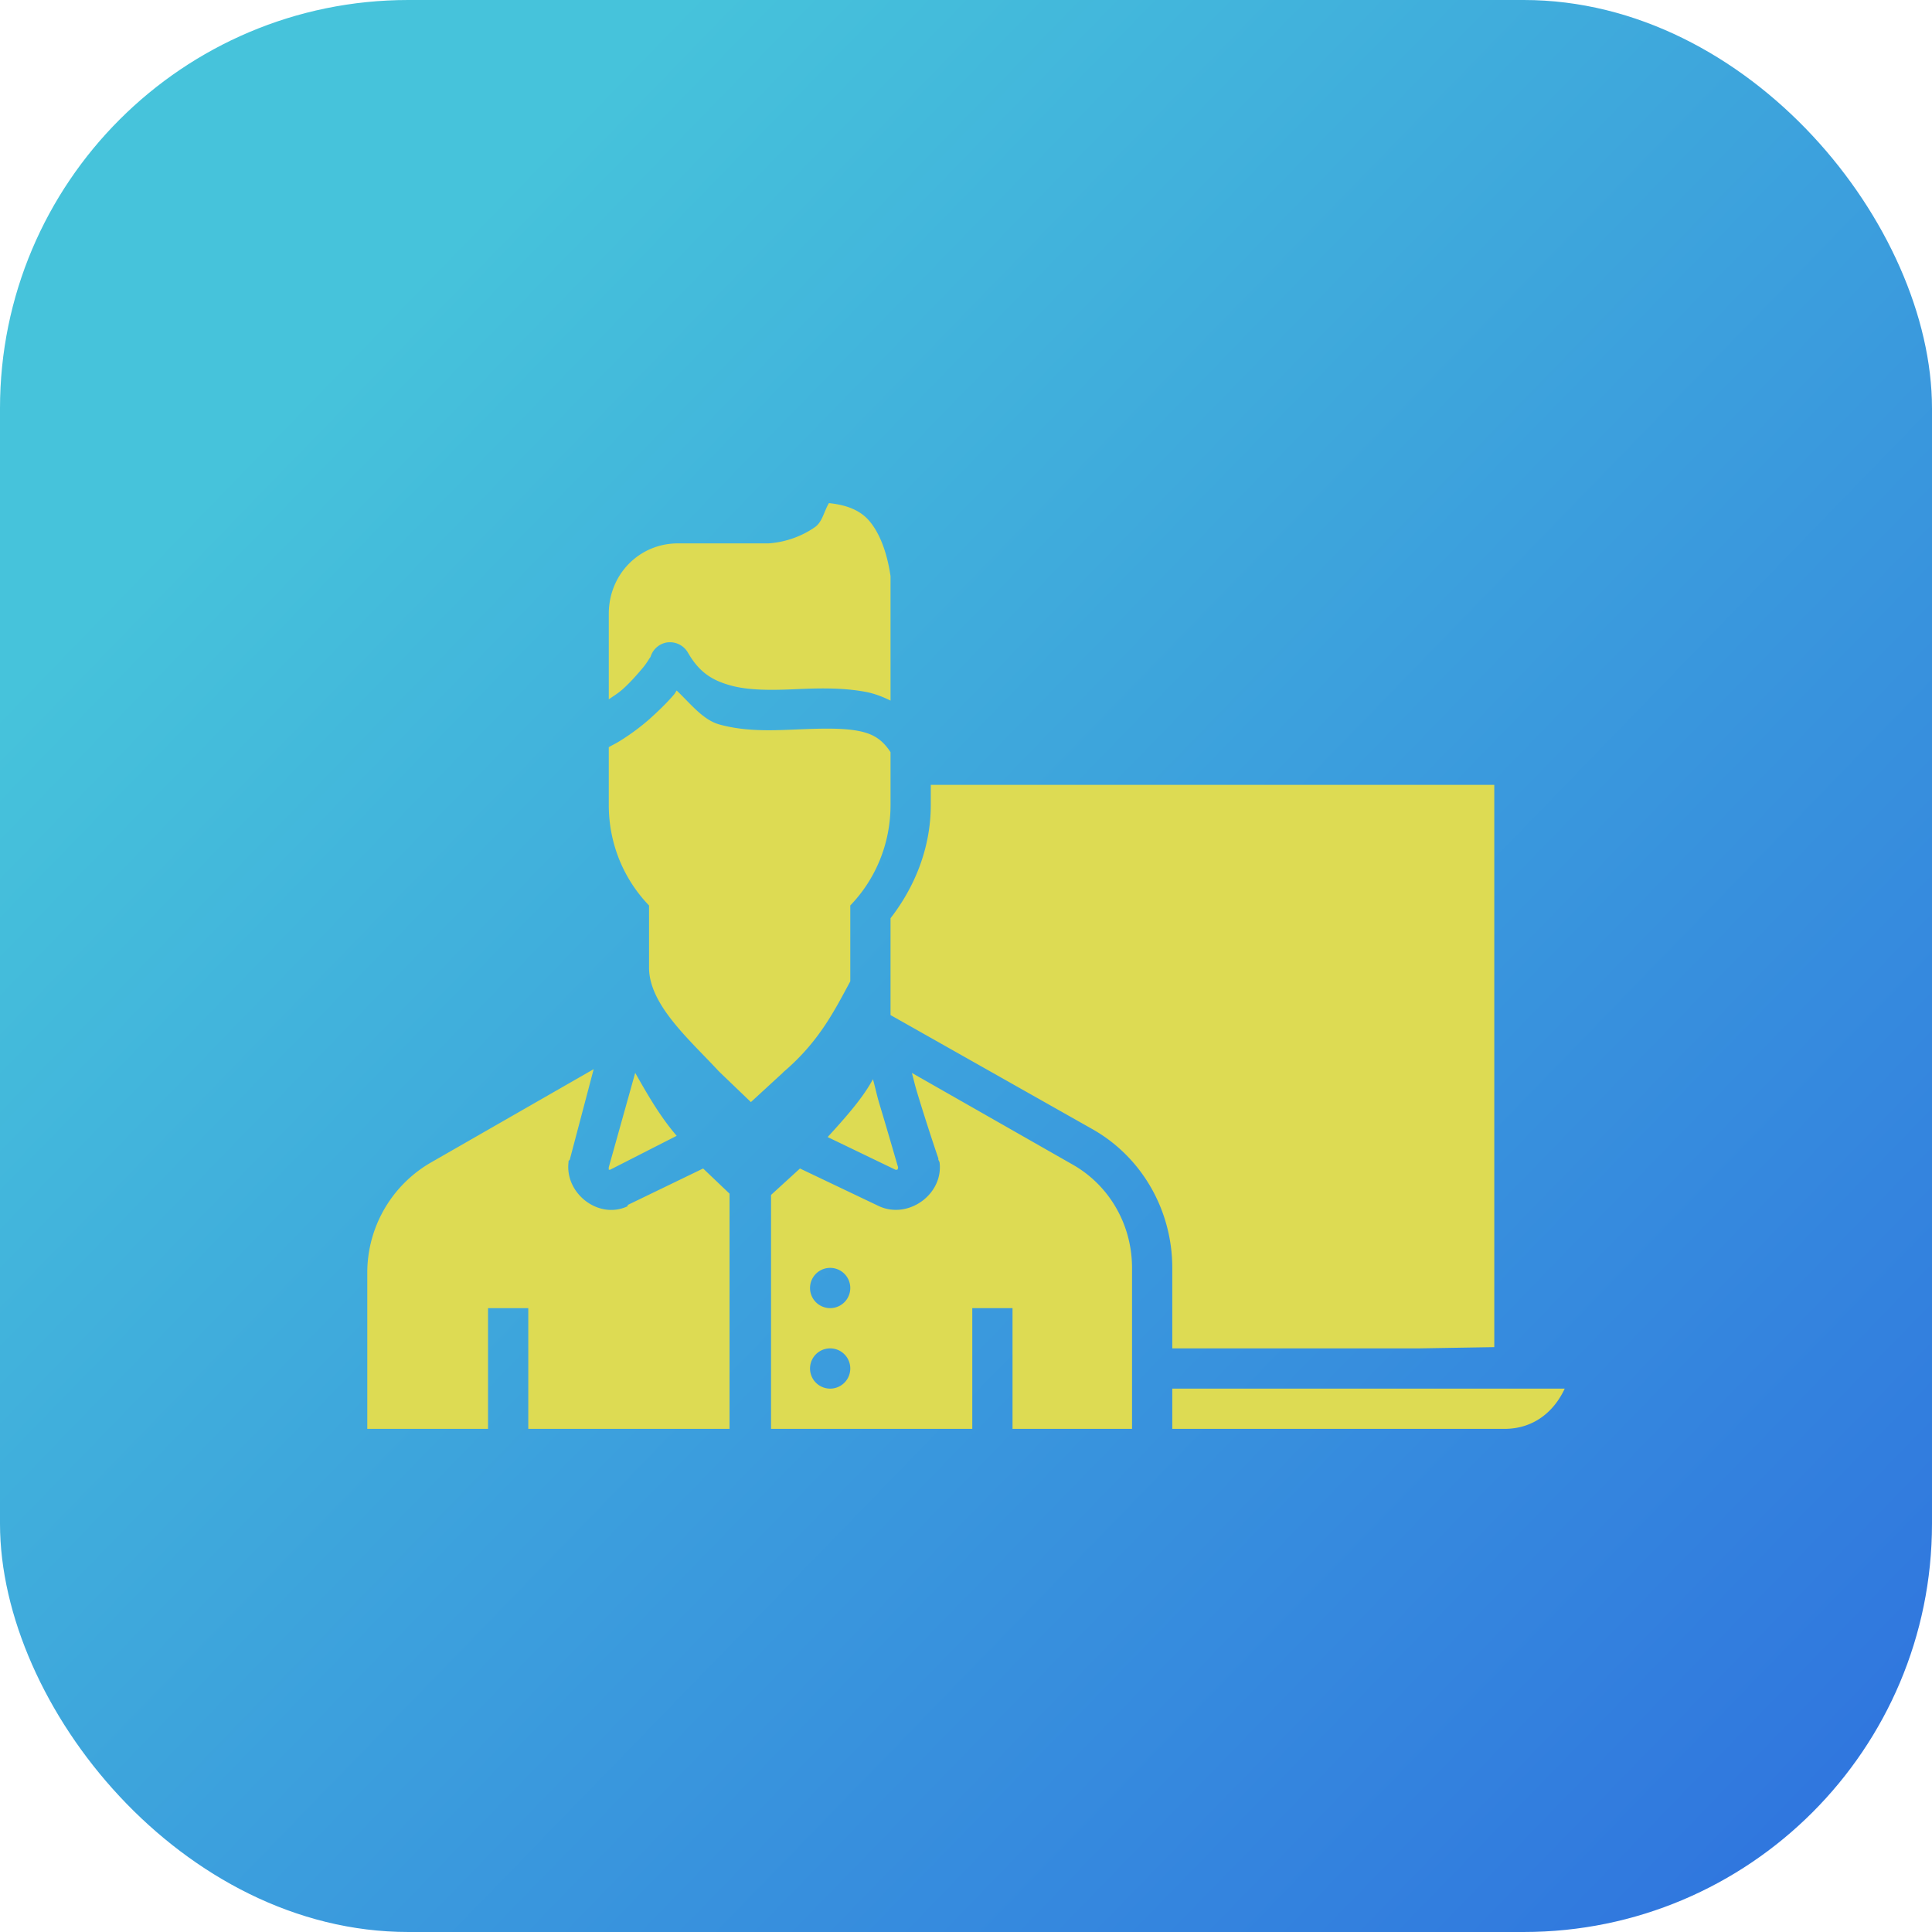<svg id="SvgjsSvg1027" width="288" height="288" xmlns="http://www.w3.org/2000/svg" version="1.1" xmlns:xlink="http://www.w3.org/1999/xlink" xmlns:svgjs="http://svgjs.com/svgjs"><defs id="SvgjsDefs1028"></defs><g id="SvgjsG1029"><svg xmlns="http://www.w3.org/2000/svg" xmlns:xlink="http://www.w3.org/1999/xlink" viewBox="0 0 48 48" width="288" height="288"><defs><linearGradient id="b" x1="868.253" x2="937.656" y1="521.354" y2="588.736" gradientTransform="translate(-1524.894 267.344) scale(1.538)" gradientUnits="userSpaceOnUse" xlink:href="#a"></linearGradient><linearGradient id="a"><stop offset="0" stop-color="#46c3db" class="stopColor24f3d2 svgShape"></stop><stop offset=".394" stop-color="#2d6cdf" class="stopColor0674f0 svgShape"></stop><stop offset=".507" stop-color="#617fb5" class="stopColor6961b5 svgShape"></stop><stop offset=".813" stop-color="#f3f046" class="stopColorf34660 svgShape"></stop><stop offset="1" stop-color="#482ff7" class="stopColoree078d svgShape"></stop></linearGradient></defs><g transform="translate(197.926 -1060.363)"><rect width="48" height="48" x="-197.926" y="1060.363" fill="url(#b)" rx="10.144" ry="10.144"></rect><path fill="#dddb53" style="line-height:normal;-inkscape-font-specification:Sans;text-indent:0;text-align:start;text-decoration-line:none;text-transform:none;block-progression:tb;marker:none" d="M20.594 12.5c-.122.206-.163.466-.344.594-.344.243-.764.38-1.156.406h-2.25c-.96 0-1.719.768-1.719 1.75v2.125c.117-.082.23-.149.344-.25.197-.176.364-.37.5-.531.135-.161.205-.318.187-.25a.512.512 0 0 1 .375-.375.515.515 0 0 1 .563.25c.29.504.624.691 1.062.812.439.121.984.118 1.563.094.578-.026 1.186-.047 1.781.063.216.04.418.117.625.218V14.312c-.088-.593-.27-1.07-.531-1.374-.232-.27-.576-.395-1-.438zm-3.782 4.656c-.024.03-.036.063-.062.094-.175.207-.396.42-.625.625a5.565 5.565 0 0 1-.719.531c-.087.056-.194.107-.281.157V20c0 .977.382 1.855 1 2.496v1.541c0 .926 1.002 1.789 1.719 2.563l.062.062.75.719.782-.719.03-.031c.876-.746 1.259-1.512 1.657-2.25V22.496c.618-.641 1-1.52 1-2.496v-1.313c-.203-.31-.43-.46-.813-.53-.413-.077-.967-.057-1.562-.032-.595.025-1.241.05-1.875-.125-.41-.113-.716-.515-1.063-.844zm6.313 2.344v.5c0 1.062-.396 2.035-1 2.813v2.406l5.031 2.843c1.23.703 1.969 2.023 1.969 3.438v2h6.125l1.875-.031V19.5h-14zm-8.375 7.063-4.031 2.312a3.16 3.16 0 0 0-1.594 2.719V35.5h3v-3h1v3h5v-5.844l-.656-.625-1.875.907v.03c-.718.341-1.563-.315-1.469-1.093v-.031l.031-.032.594-2.25zm1.031.093L15.125 29c-.004.03-.002.02 0 .031v.032h.031l1.656-.844c-.41-.477-.716-1.01-1.03-1.563zm6.875 0c.043.165.075.302.125.469.254.844.532 1.656.532 1.656v.032l.03.062c.101.793-.771 1.424-1.5 1.094l-1.968-.938-.719.657V35.5h5v-3h1v3h2.969v-4c0-1.058-.55-2.038-1.469-2.563l-4-2.28zm-.968.157c-.247.459-.659.927-1.125 1.437l1.687.813h.031c.024.004.029-.039.032-.063-.028-.086-.226-.787-.47-1.594-.062-.207-.098-.394-.155-.593zM20.625 31.5a.5.5 0 1 1 0 1 .5.5 0 0 1 0-1zm0 2a.5.5 0 1 1 0 1 .5.5 0 0 1 0-1zm8.5 1v1h8.25c.757 0 1.249-.458 1.5-1h-9.75z" color="#000" font-family="Sans" font-weight="400" overflow="visible" transform="translate(-197.926 1060.363)" class="colorfff svgShape"></path></g></svg></g></svg>